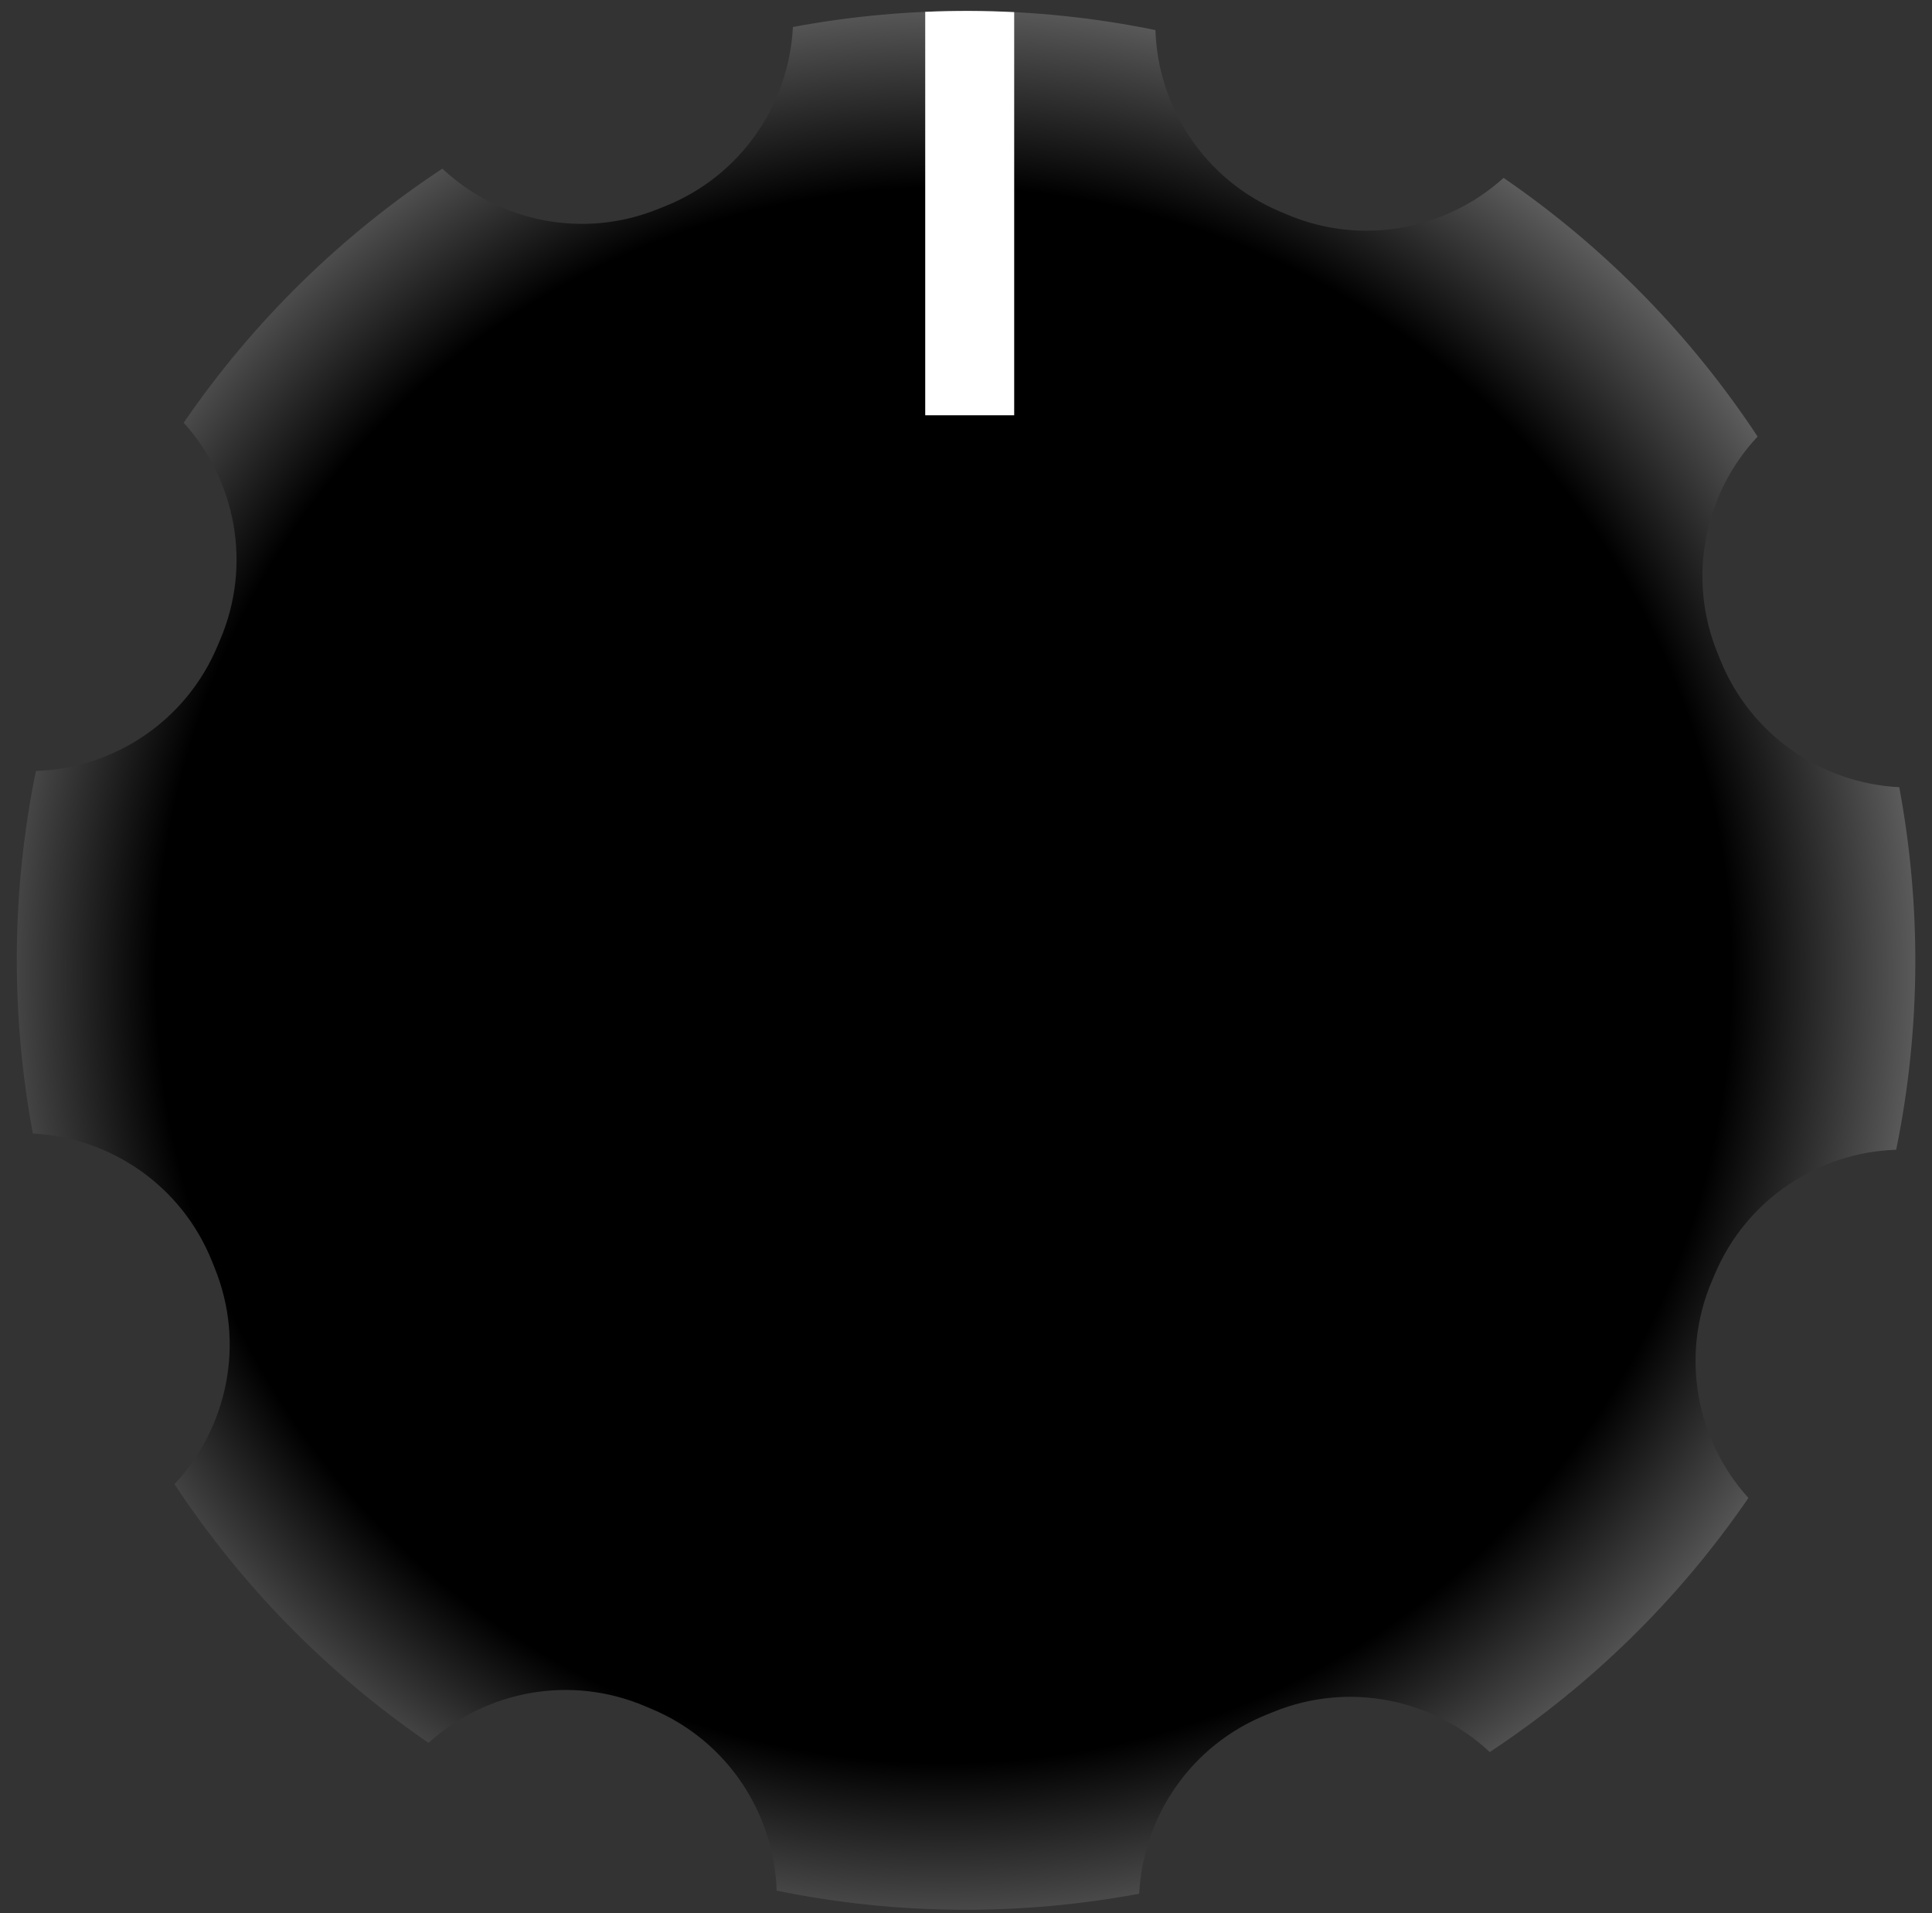 <svg width="101" height="100" viewBox="0 0 101 100" fill="none" xmlns="http://www.w3.org/2000/svg">
<rect x="0" y="0" width="101" height="100" fill="#333333" stroke="none"/>
<g clip-path="url(#clip0_13_104)">
<path fill-rule="evenodd" clip-rule="evenodd" d="M60.403 1.572C54.044 0.27 47.616 0.262 41.451 1.411C41.249 5.444 38.752 9.187 34.757 10.784C34.655 10.824 34.553 10.866 34.45 10.907C30.468 12.534 26.072 11.577 23.125 8.815C17.891 12.271 13.273 16.743 9.603 22.097C12.315 25.091 13.197 29.505 11.5 33.46C11.478 33.511 11.456 33.562 11.435 33.613C11.413 33.664 11.391 33.716 11.37 33.767C9.703 37.735 5.916 40.166 1.878 40.296C0.577 46.655 0.568 53.083 1.717 59.248C5.751 59.45 9.493 61.947 11.09 65.942C11.13 66.044 11.172 66.147 11.213 66.249C12.841 70.232 11.883 74.627 9.122 77.574C12.577 82.808 17.049 87.426 22.403 91.096C25.397 88.384 29.811 87.502 33.766 89.199C33.817 89.221 33.868 89.243 33.919 89.265C33.971 89.286 34.022 89.308 34.073 89.329C38.041 90.996 40.472 94.783 40.602 98.821C46.961 100.123 53.389 100.131 59.554 98.982C59.756 94.948 62.253 91.206 66.248 89.61C66.351 89.569 66.453 89.527 66.555 89.486C70.538 87.858 74.933 88.817 77.88 91.577C83.114 88.122 87.732 83.65 91.402 78.296C88.691 75.302 87.808 70.889 89.505 66.933C89.527 66.882 89.549 66.831 89.571 66.78C89.592 66.729 89.614 66.677 89.635 66.626C91.302 62.658 95.09 60.227 99.127 60.097C100.429 53.738 100.438 47.31 99.288 41.145C95.255 40.943 91.512 38.446 89.916 34.451C89.875 34.349 89.834 34.246 89.792 34.144C88.165 30.161 89.123 25.766 91.883 22.819C88.428 17.585 83.956 12.967 78.603 9.297C75.608 12.008 71.195 12.891 67.239 11.194C67.188 11.172 67.137 11.15 67.086 11.129C67.035 11.107 66.984 11.085 66.932 11.064C62.964 9.397 60.533 5.61 60.403 1.572Z" fill="url(#paint0_radial_13_104)"/>
<path fill-rule="evenodd" clip-rule="evenodd" d="M53.019 0.634V21.706H48.368V0.618C49.912 0.551 51.464 0.556 53.019 0.634Z" fill="white"/>
</g>
<defs>
<radialGradient id="paint0_radial_13_104" cx="0" cy="0" r="1" gradientUnits="userSpaceOnUse" gradientTransform="translate(49.335 50.964) rotate(-171.55) scale(52.457)">
<stop stop-color="#B8B8B8"/>
<stop offset="0"/>
<stop offset="0.785"/>
<stop offset="0.993" stop-color="#666666"/>
</radialGradient>
<clipPath id="clip0_13_104">
<rect width="99.612" height="100" fill="white" transform="translate(0.694)"/>
</clipPath>
</defs>
</svg>
